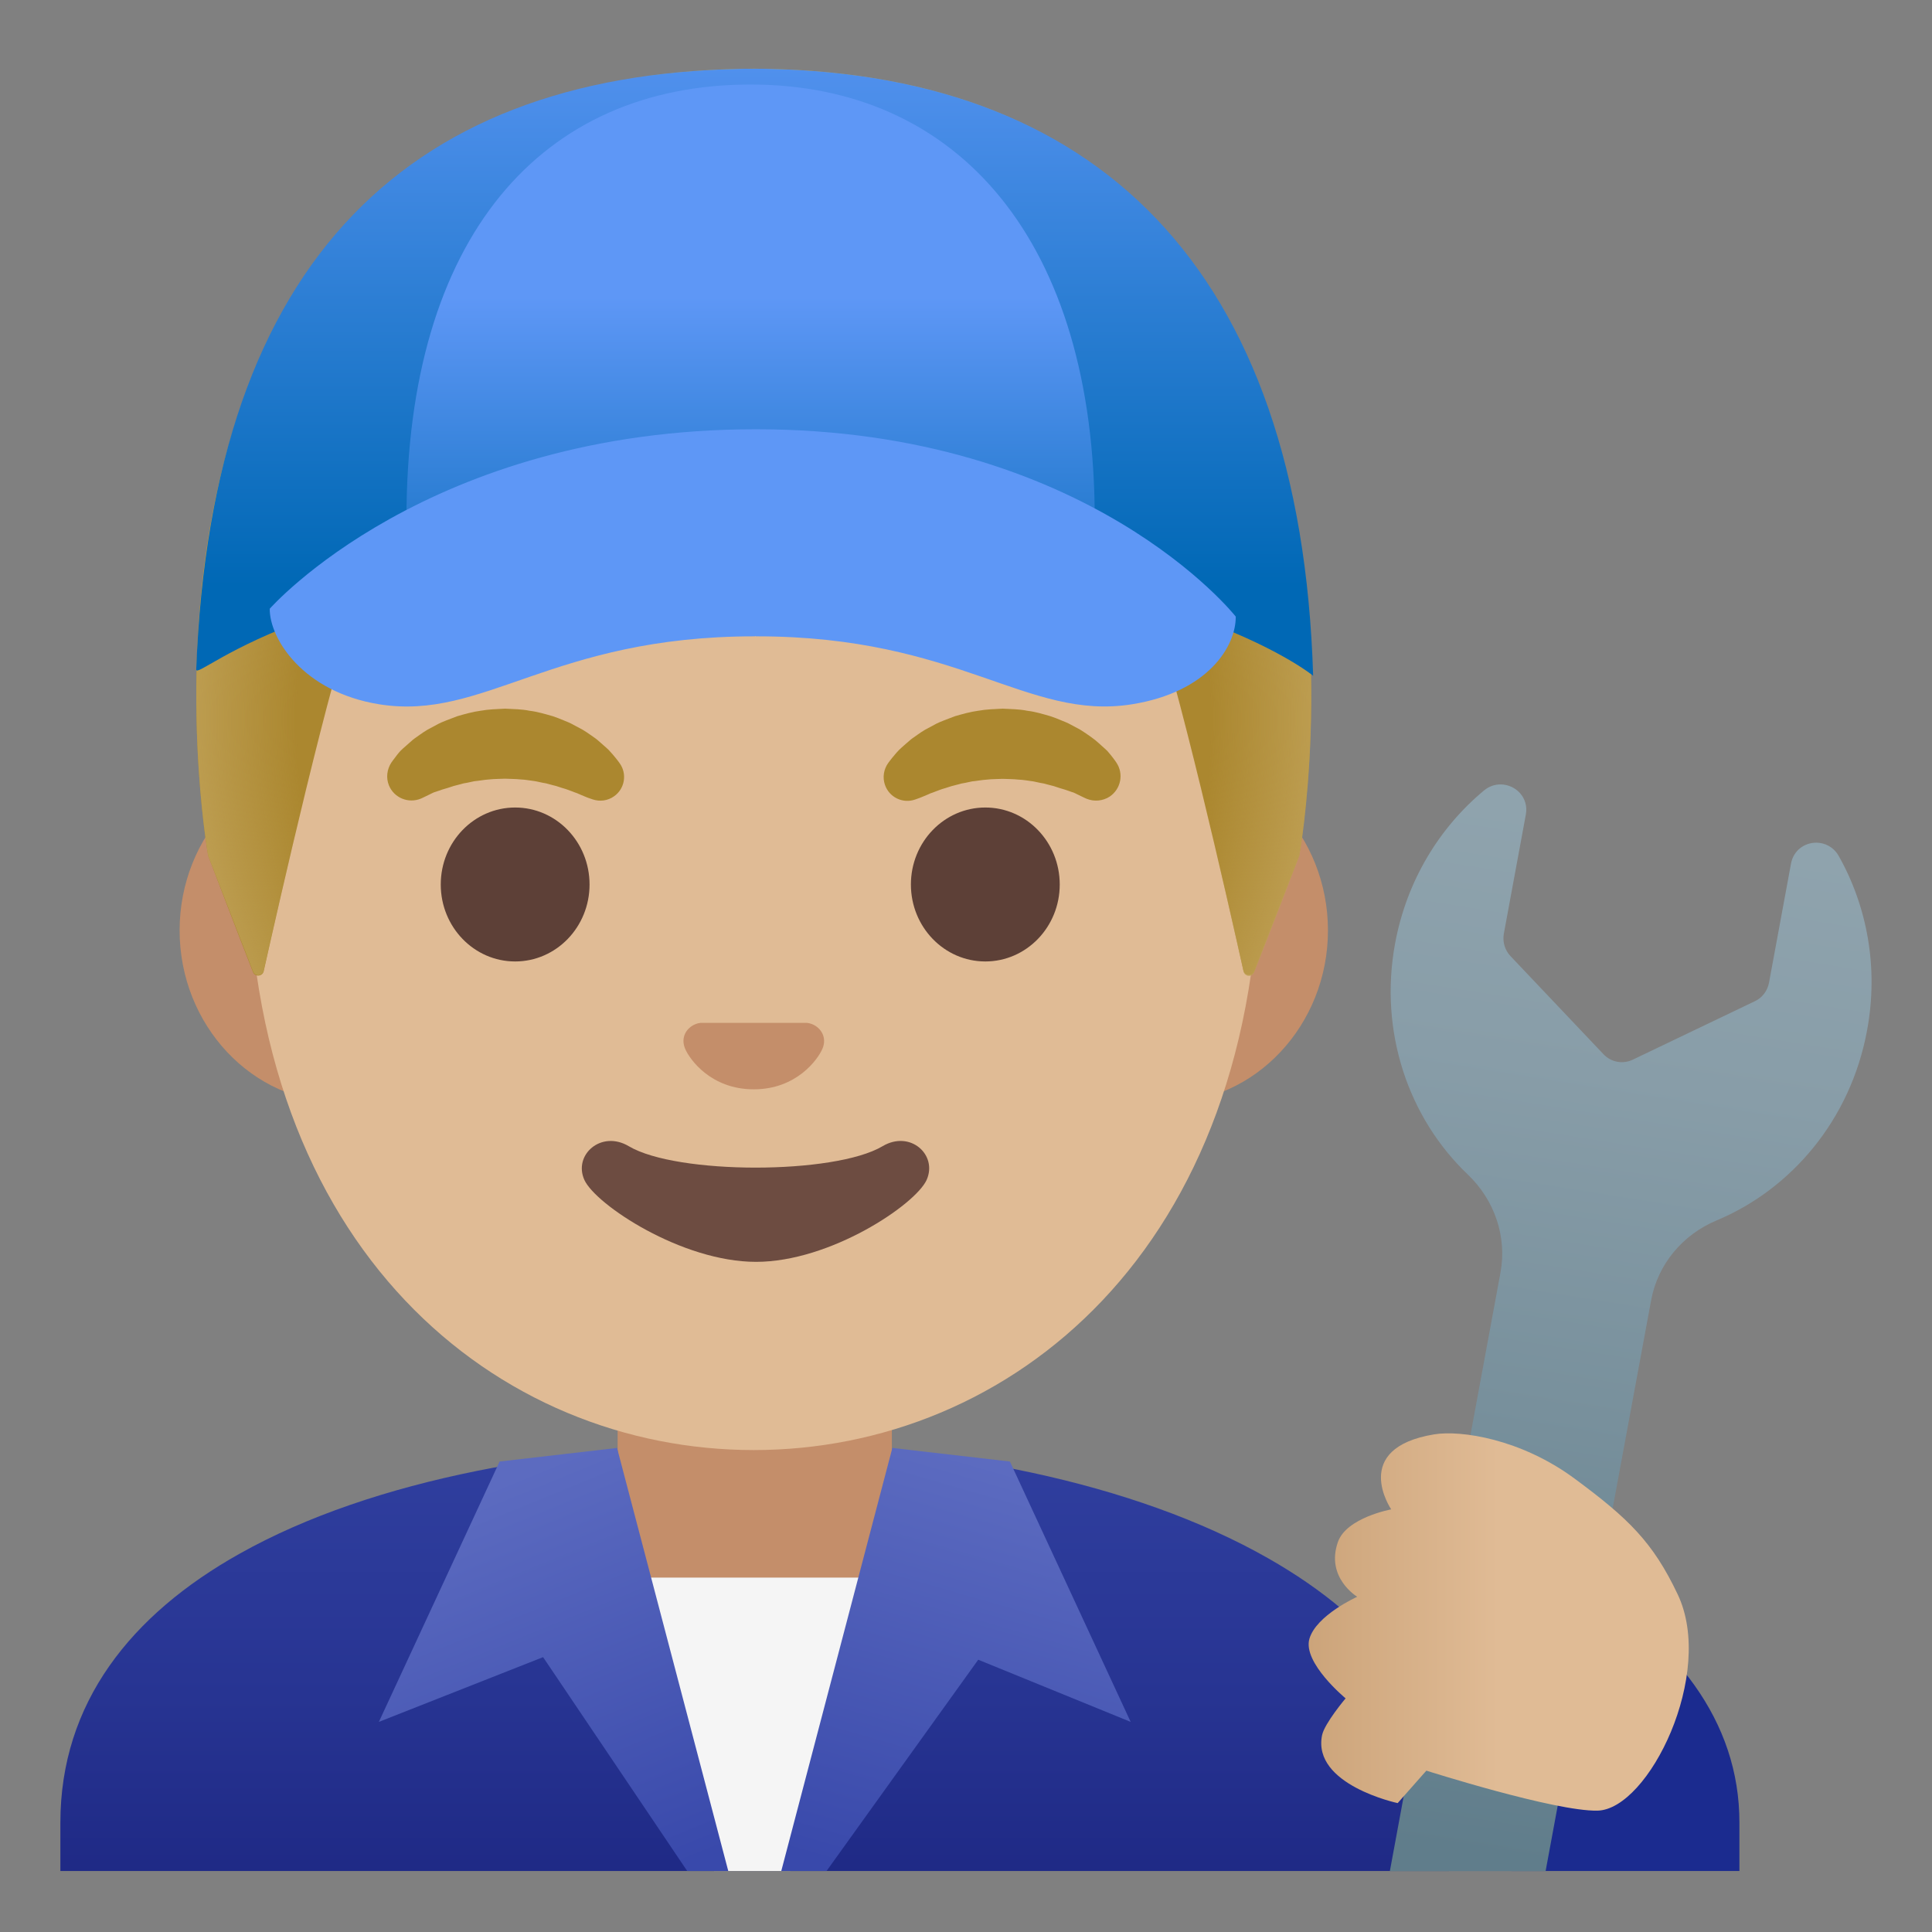 <svg width="60" height="60" viewBox="0 0 60 60" fill="none" xmlns="http://www.w3.org/2000/svg">
<rect x="0" y="0" width="60" height="60" fill="#808080" stroke="none"/>
<path d="M45 56.606V58.106H1.875V56.606C1.875 52.884 4.069 50.142 7.439 48.253C11.611 45.909 17.587 44.869 23.438 44.859C29.288 44.85 35.227 46.027 39.384 48.394C42.792 50.33 45 53.067 45 56.606Z" fill="url(#paint0_linear_234_553)"/>
<path d="M23.437 43.28H19.181V47.958C19.181 50.072 20.916 51.788 23.053 51.788H23.826C25.964 51.788 27.698 50.072 27.698 47.958V43.28H23.437Z" fill="#C48E6A"/>
<path d="M48.844 49.036L46.95 58.106H54.019V56.606C54.024 53.442 52.022 50.916 48.844 49.036Z" fill="#1B2B8F"/>
<path d="M27.802 48.994H18.474L22.177 58.106H24.539L27.802 48.994Z" fill="#F5F5F5"/>
<path d="M19.163 44.967L15.516 45.389L11.766 53.475L16.866 51.464L21.342 58.106H22.617L19.163 44.967Z" fill="url(#paint1_linear_234_553)"/>
<path d="M31.364 45.389L27.713 44.967L24.263 58.106H25.669L30.38 51.544L35.114 53.475L31.364 45.389Z" fill="url(#paint2_linear_234_553)"/>
<path d="M57.103 26.583C56.944 26.302 56.672 26.17 56.405 26.17C56.048 26.17 55.702 26.4 55.622 26.817L54.938 30.52C54.891 30.769 54.731 30.984 54.502 31.092L50.714 32.906C50.563 32.98 50.392 33.004 50.227 32.974C50.061 32.943 49.91 32.861 49.795 32.737L46.908 29.691C46.734 29.508 46.66 29.25 46.702 29.002L47.386 25.298C47.484 24.764 47.063 24.361 46.599 24.361C46.425 24.361 46.247 24.417 46.088 24.548C44.705 25.697 43.688 27.347 43.327 29.292C42.816 32.058 43.753 34.734 45.586 36.478C46.411 37.266 46.805 38.4 46.599 39.52L43.163 58.111H48L51.277 40.383C51.483 39.262 52.256 38.344 53.306 37.903C55.641 36.928 57.474 34.767 57.984 31.997C58.345 30.052 57.984 28.144 57.103 26.583Z" fill="url(#paint3_linear_234_553)"/>
<path d="M44.297 54.989L43.406 55.997C43.406 55.997 40.744 55.43 41.058 53.888C41.133 53.522 41.789 52.744 41.789 52.744C41.789 52.744 40.453 51.642 40.664 50.897C40.875 50.161 42.15 49.589 42.15 49.589C42.15 49.589 41.161 48.998 41.55 47.888C41.817 47.128 43.205 46.875 43.205 46.875C43.205 46.875 41.911 44.977 44.541 44.545C45.37 44.41 47.231 44.686 48.9 45.919C50.569 47.152 51.333 47.892 52.102 49.514C53.274 51.975 51.202 56.194 49.613 56.231C48.291 56.26 44.297 54.989 44.297 54.989Z" fill="url(#paint4_linear_234_553)"/>
<path d="M36.22 23.545H10.598C7.838 23.545 5.578 25.95 5.578 28.894C5.578 31.838 7.838 34.242 10.598 34.242H36.22C38.981 34.242 41.241 31.833 41.241 28.894C41.241 25.955 38.981 23.545 36.22 23.545Z" fill="#C48E6A"/>
<path d="M23.409 5.091C15.253 5.091 7.697 13.814 7.697 26.372C7.697 38.859 15.483 45.033 23.409 45.033C31.336 45.033 39.122 38.859 39.122 26.372C39.122 13.814 31.566 5.091 23.409 5.091Z" fill="#E0BB95"/>
<path d="M15.998 29.859C17.275 29.859 18.309 28.789 18.309 27.469C18.309 26.148 17.275 25.078 15.998 25.078C14.722 25.078 13.688 26.148 13.688 27.469C13.688 28.789 14.722 29.859 15.998 29.859Z" fill="#5D4037"/>
<path d="M30.6 29.859C31.876 29.859 32.911 28.789 32.911 27.469C32.911 26.148 31.876 25.078 30.6 25.078C29.324 25.078 28.289 26.148 28.289 27.469C28.289 28.789 29.324 29.859 30.6 29.859Z" fill="#5D4037"/>
<path d="M12.155 23.681C12.155 23.681 12.216 23.592 12.333 23.442C12.366 23.405 12.389 23.367 12.436 23.32C12.488 23.269 12.544 23.217 12.605 23.166C12.67 23.109 12.736 23.053 12.806 22.988C12.877 22.927 12.952 22.884 13.031 22.823C13.111 22.767 13.191 22.711 13.28 22.659C13.369 22.613 13.467 22.561 13.561 22.509C13.659 22.453 13.763 22.411 13.87 22.369C13.978 22.327 14.091 22.284 14.203 22.242C14.433 22.177 14.672 22.106 14.925 22.073C15.174 22.027 15.431 22.022 15.684 22.008C15.942 22.022 16.2 22.022 16.444 22.073C16.692 22.102 16.936 22.177 17.166 22.242C17.278 22.28 17.391 22.322 17.499 22.369C17.606 22.411 17.709 22.453 17.808 22.509C17.906 22.561 18 22.613 18.089 22.659C18.178 22.711 18.263 22.772 18.338 22.823C18.417 22.88 18.492 22.927 18.558 22.983C18.624 23.039 18.684 23.095 18.745 23.147C18.802 23.198 18.858 23.245 18.905 23.292C18.952 23.339 18.989 23.391 19.027 23.428C19.172 23.597 19.242 23.7 19.242 23.7C19.481 24.028 19.406 24.492 19.074 24.727C18.872 24.872 18.624 24.9 18.403 24.825L18.267 24.778C18.267 24.778 18.178 24.745 18.038 24.684C18 24.67 17.967 24.652 17.92 24.633C17.874 24.619 17.831 24.6 17.78 24.581C17.681 24.544 17.574 24.502 17.452 24.469C17.391 24.45 17.33 24.427 17.264 24.408C17.199 24.394 17.133 24.375 17.063 24.356L16.959 24.328C16.922 24.323 16.889 24.314 16.852 24.309C16.777 24.295 16.706 24.277 16.631 24.262C16.477 24.244 16.322 24.211 16.163 24.206C16.003 24.188 15.839 24.192 15.68 24.183C15.516 24.192 15.356 24.188 15.197 24.206C15.038 24.216 14.883 24.248 14.728 24.262C14.653 24.277 14.578 24.295 14.508 24.309C14.47 24.314 14.433 24.323 14.4 24.328L14.297 24.356C14.227 24.375 14.161 24.389 14.095 24.408C14.03 24.427 13.969 24.45 13.908 24.469C13.847 24.488 13.791 24.506 13.735 24.52C13.688 24.539 13.641 24.553 13.599 24.567L13.472 24.609C13.425 24.628 13.378 24.656 13.336 24.675C13.167 24.759 13.069 24.802 13.069 24.802C12.68 24.961 12.239 24.778 12.08 24.394C11.981 24.155 12.019 23.887 12.155 23.681ZM33.745 24.806C33.745 24.806 33.647 24.764 33.478 24.68C33.436 24.661 33.389 24.633 33.342 24.614C33.3 24.605 33.258 24.586 33.216 24.572C33.174 24.558 33.127 24.539 33.08 24.525C33.024 24.506 32.967 24.492 32.906 24.473C32.845 24.455 32.785 24.431 32.724 24.413C32.658 24.398 32.592 24.38 32.522 24.361L32.419 24.333C32.381 24.328 32.349 24.319 32.311 24.314C32.236 24.3 32.166 24.281 32.091 24.267C31.936 24.248 31.781 24.216 31.622 24.211C31.463 24.192 31.299 24.197 31.139 24.188C30.975 24.197 30.816 24.192 30.656 24.211C30.497 24.22 30.342 24.253 30.188 24.267C30.113 24.281 30.038 24.3 29.967 24.314C29.93 24.319 29.892 24.328 29.86 24.333L29.756 24.361C29.686 24.38 29.62 24.398 29.555 24.413C29.489 24.431 29.428 24.455 29.367 24.473C29.245 24.506 29.138 24.548 29.039 24.586C28.992 24.605 28.945 24.623 28.899 24.637C28.856 24.656 28.819 24.675 28.781 24.689C28.641 24.75 28.552 24.783 28.552 24.783L28.42 24.83C28.036 24.966 27.614 24.759 27.483 24.375C27.403 24.141 27.445 23.892 27.581 23.7C27.581 23.7 27.652 23.597 27.797 23.428C27.834 23.386 27.872 23.339 27.919 23.292C27.966 23.245 28.022 23.198 28.078 23.147C28.134 23.095 28.2 23.039 28.266 22.983C28.331 22.927 28.411 22.88 28.486 22.823C28.566 22.767 28.645 22.711 28.735 22.659C28.824 22.613 28.922 22.561 29.016 22.509C29.114 22.453 29.217 22.411 29.325 22.369C29.433 22.327 29.545 22.284 29.658 22.242C29.888 22.177 30.127 22.106 30.38 22.073C30.628 22.027 30.886 22.022 31.139 22.008C31.397 22.022 31.655 22.022 31.899 22.073C32.152 22.102 32.391 22.177 32.62 22.242C32.733 22.28 32.845 22.322 32.953 22.369C33.061 22.411 33.164 22.453 33.263 22.509C33.361 22.561 33.455 22.613 33.544 22.659C33.633 22.711 33.713 22.772 33.792 22.823C33.872 22.88 33.942 22.927 34.017 22.988C34.088 23.048 34.158 23.109 34.219 23.166C34.28 23.222 34.341 23.273 34.388 23.32C34.43 23.367 34.458 23.405 34.491 23.442C34.608 23.587 34.669 23.681 34.669 23.681C34.903 24.028 34.814 24.497 34.467 24.736C34.247 24.881 33.975 24.9 33.745 24.806Z" fill="#AB872F"/>
<path d="M25.219 31.805C25.167 31.786 25.12 31.772 25.069 31.767H21.75C21.698 31.772 21.647 31.786 21.6 31.805C21.3 31.927 21.136 32.236 21.277 32.569C21.417 32.901 22.078 33.83 23.409 33.83C24.741 33.83 25.402 32.897 25.542 32.569C25.683 32.24 25.519 31.927 25.219 31.805Z" fill="#C48E6A"/>
<path d="M27.408 35.597C25.912 36.483 21.019 36.483 19.528 35.597C18.67 35.086 17.794 35.869 18.15 36.647C18.501 37.411 21.169 39.188 23.48 39.188C25.791 39.188 28.425 37.411 28.776 36.647C29.128 35.864 28.265 35.086 27.408 35.597Z" fill="#6D4C41"/>
<path d="M23.419 2.133H23.4C2.105 2.245 6.464 26.573 6.464 26.573C6.464 26.573 7.42 29.081 7.856 30.188C7.917 30.347 8.152 30.328 8.189 30.164C8.644 28.13 10.28 20.916 11.105 18.727C11.341 18.101 11.79 17.578 12.372 17.25C12.955 16.922 13.635 16.809 14.292 16.931C16.378 17.311 19.706 17.78 23.372 17.78H23.447C27.117 17.78 30.441 17.311 32.527 16.931C33.886 16.683 35.227 17.438 35.709 18.727C36.53 20.911 38.156 28.083 38.616 30.145C38.653 30.314 38.888 30.328 38.948 30.169L40.345 26.573C40.355 26.573 44.719 2.245 23.419 2.133Z" fill="#AB872F"/>
<path d="M40.355 26.573C40.355 26.573 44.719 2.245 23.419 2.133H23.4C23.067 2.133 22.744 2.142 22.425 2.156C21.792 2.184 21.178 2.231 20.587 2.302H20.569C20.527 2.306 20.489 2.316 20.447 2.32C2.522 4.575 6.464 26.573 6.464 26.573L7.861 30.173C7.922 30.333 8.152 30.319 8.189 30.15C8.648 28.092 10.28 20.911 11.105 18.727C11.341 18.101 11.79 17.578 12.372 17.25C12.955 16.922 13.635 16.809 14.292 16.931C16.378 17.311 19.706 17.78 23.372 17.78H23.447C27.117 17.78 30.441 17.311 32.527 16.931C33.886 16.683 35.227 17.438 35.709 18.727C36.534 20.92 38.17 28.148 38.62 30.173C38.658 30.342 38.888 30.356 38.949 30.197C39.394 29.091 40.355 26.573 40.355 26.573Z" fill="url(#paint5_radial_234_553)"/>
<path d="M23.311 2.133C33.998 2.133 40.392 8.269 40.781 20.986C40.781 20.986 36.211 17.227 23.545 17.227C9.834 17.227 6.08 21.23 6.094 20.789C6.577 8.006 12.792 2.133 23.545 2.133H23.311Z" fill="url(#paint6_linear_234_553)"/>
<path d="M12.623 16.13C12.623 7.345 16.828 2.625 23.311 2.625C29.794 2.625 33.998 7.533 33.998 16.13C33.998 23.114 28.945 17.616 23.311 17.616C17.677 17.616 12.623 23.119 12.623 16.13Z" fill="url(#paint7_linear_234_553)"/>
<path d="M23.475 13.331C13.27 13.331 8.377 18.905 8.377 18.905C8.367 19.828 9.408 21.492 11.775 21.872C15.033 22.397 17.137 19.762 23.423 19.762H23.456V19.748L23.475 19.762H23.508C29.794 19.762 31.894 22.392 35.156 21.872C37.523 21.492 38.386 20.067 38.377 19.148C38.377 19.148 33.801 13.331 23.475 13.331Z" fill="#5E97F6"/>
<defs>
<linearGradient id="paint0_linear_234_553" x1="23.44" y1="44.859" x2="23.44" y2="61.468" gradientUnits="userSpaceOnUse">
<stop offset="0.003" stop-color="#303F9F"/>
<stop offset="0.472" stop-color="#273492"/>
<stop offset="1" stop-color="#1A237E"/>
</linearGradient>
<linearGradient id="paint1_linear_234_553" x1="14.363" y1="46.524" x2="19.334" y2="58.69" gradientUnits="userSpaceOnUse">
<stop stop-color="#5C6BC0"/>
<stop offset="1" stop-color="#3949AB"/>
</linearGradient>
<linearGradient id="paint2_linear_234_553" x1="32.353" y1="45.95" x2="28.691" y2="58.705" gradientUnits="userSpaceOnUse">
<stop stop-color="#5C6BC0"/>
<stop offset="1" stop-color="#3949AB"/>
</linearGradient>
<linearGradient id="paint3_linear_234_553" x1="51.621" y1="24.615" x2="46.345" y2="57.668" gradientUnits="userSpaceOnUse">
<stop stop-color="#90A4AE"/>
<stop offset="0.267" stop-color="#889DA8"/>
<stop offset="0.584" stop-color="#78909C"/>
<stop offset="1" stop-color="#607D8B"/>
</linearGradient>
<linearGradient id="paint4_linear_234_553" x1="40.646" y1="50.37" x2="52.451" y2="50.37" gradientUnits="userSpaceOnUse">
<stop stop-color="#CCA47A"/>
<stop offset="0.5" stop-color="#E0BB95"/>
</linearGradient>
<radialGradient id="paint5_radial_234_553" cx="0" cy="0" r="1" gradientUnits="userSpaceOnUse" gradientTransform="translate(23.41 22.32) scale(17.856 20.145)">
<stop offset="0.794" stop-color="#BFA055" stop-opacity="0"/>
<stop offset="1" stop-color="#BFA055"/>
</radialGradient>
<linearGradient id="paint6_linear_234_553" x1="23.436" y1="18.206" x2="23.436" y2="-0.646" gradientUnits="userSpaceOnUse">
<stop stop-color="#0068B5"/>
<stop offset="0.807" stop-color="#4C8EEA"/>
<stop offset="1" stop-color="#5E97F6"/>
</linearGradient>
<linearGradient id="paint7_linear_234_553" x1="23.309" y1="21.292" x2="23.309" y2="9.219" gradientUnits="userSpaceOnUse">
<stop stop-color="#0068B5"/>
<stop offset="1" stop-color="#5E97F6"/>
</linearGradient>
</defs>
</svg>
